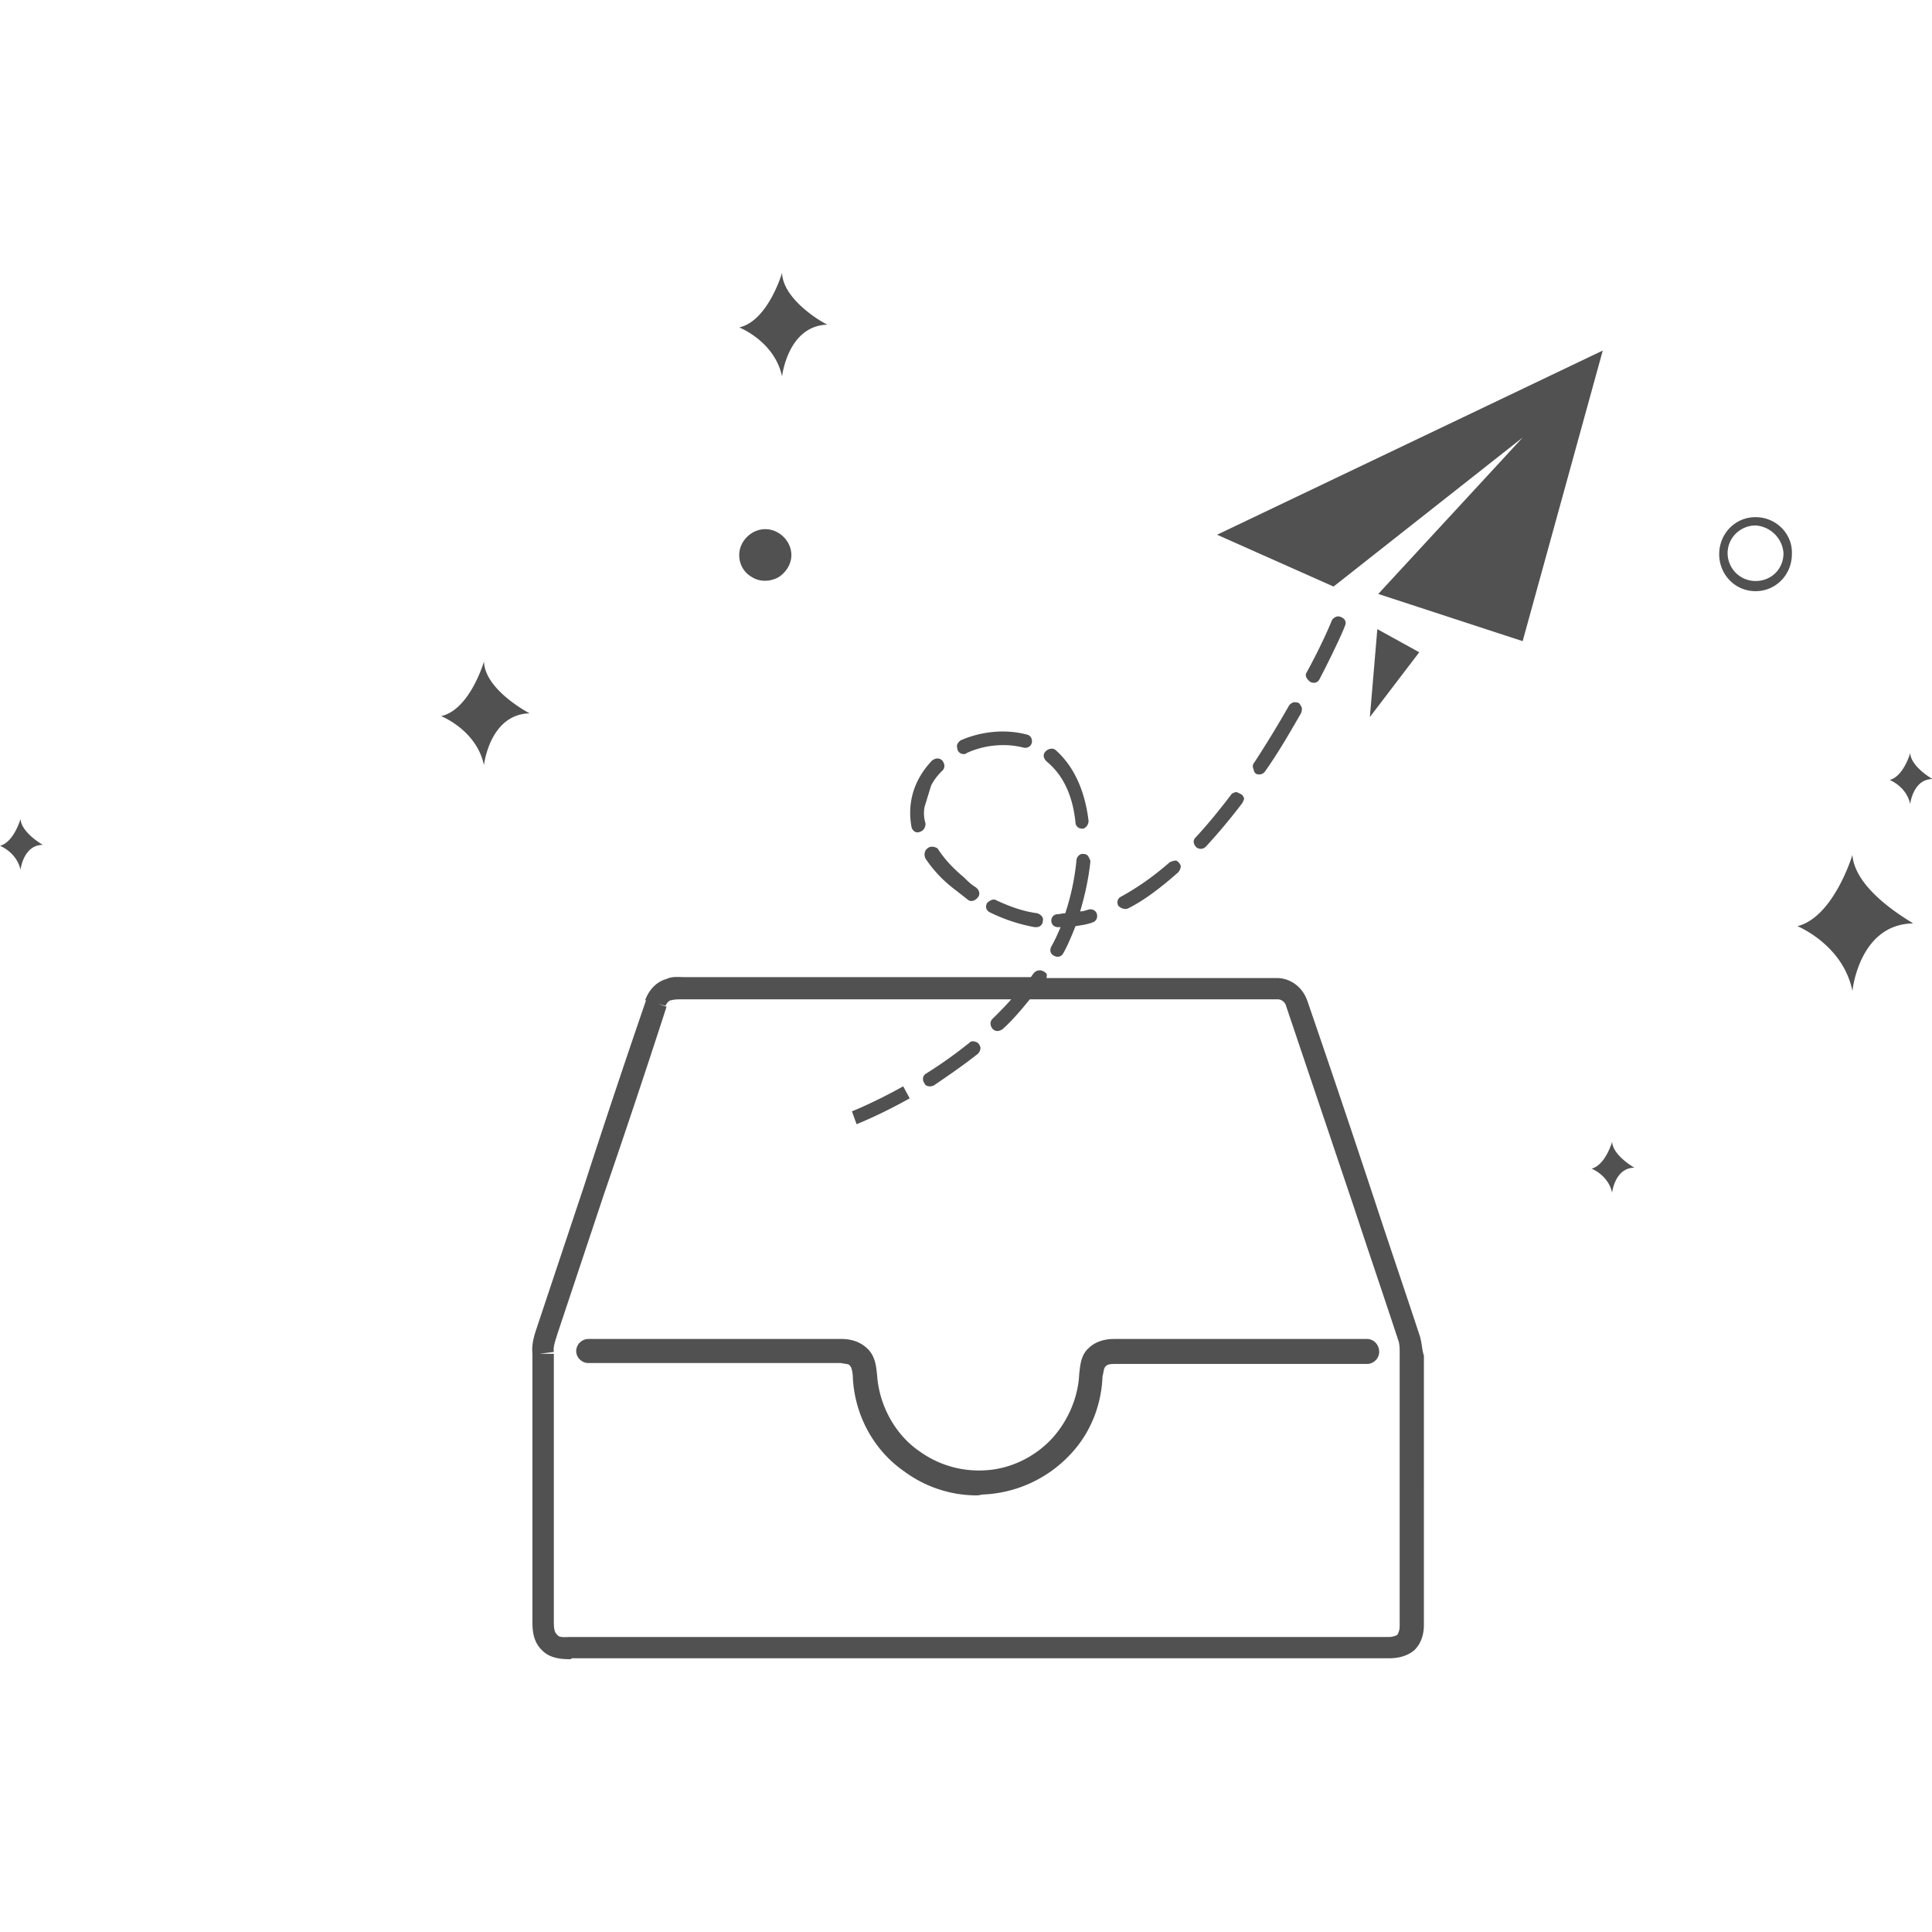 <svg class="icon" viewBox="0 0 1427 1024" version="1.1" xmlns="http://www.w3.org/2000/svg" p-id="9218"
     width="256" height="256">
    <path d="M545.994 208.493c0 6.827 3.444 12.986 9.635 16.4 5.508 3.413 13.079 3.413 19.27 0 5.492-3.413 9.619-9.557 9.619-16.4 0-10.256-8.937-19.146-19.254-19.146-10.318 0-19.27 8.89-19.27 19.146z m750.67-28.02c-15.143 0-26.841 12.304-26.841 27.338 0 15.05 11.698 27.338 26.841 27.338s26.841-12.304 26.841-27.338c0.683-15.05-11.698-27.338-26.841-27.338z m0 47.166a20.635 20.635 0 0 1-20.635-20.511c0-11.636 9.619-20.511 20.635-20.511 11.016 0.683 19.952 9.573 20.635 20.511 0 11.621-8.937 20.511-20.635 20.511zM1048.964 786.122c-11.016-33.513-22.032-65.629-33.032-99.126a12642.878 12642.878 0 0 0-50.223-149.023c-3.444-10.24-12.381-17.082-22.699-17.082H773.058v-1.365c0.683-1.365-0.698-2.746-2.064-3.413a5.616 5.616 0 0 0-7.571 1.35c-0.683 0.698-1.381 2.064-2.064 2.746H505.406c-4.127 0-8.952-0.683-13.079 1.365-7.571 2.048-13.079 8.208-15.825 15.717h0.683a8127.938 8127.938 0 0 0-46.08 138.085l-33.73 101.159-0.683 2.064c-2.064 6.144-4.127 12.304-3.444 19.828V995.297c0 6.144 0 15.717 7.571 22.544 5.508 5.477 13.762 6.16 19.952 6.16 0.683 0 1.381 0 1.381-0.683h604.113c4.127 0 12.381-0.683 18.572-6.16 4.127-4.096 6.873-10.24 6.873-18.463V799.806c-1.365-4.112-1.365-8.208-2.746-13.669z m-15.143 17.765v195.491c0 4.112-1.365 5.477-1.365 6.16l-0.698 0.683a13.808 13.808 0 0 1-6.191 1.381H421.454c-3.429 0-8.254 0.683-9.619-1.381l-0.698-0.683c-2.064-2.048-2.064-6.144-2.064-10.24V798.41h-10.318l10.318-1.365c-0.683-4.096 1.381-8.875 2.746-13.653l0.698-2.064 33.714-101.159a8127.953 8127.953 0 0 0 46.096-138.085l-6.206-2.064 5.523 1.381c0.683-2.064 2.746-4.112 4.127-4.112 2.746-0.683 5.508-0.683 8.937-0.683h242.192c-4.127 4.794-8.937 9.573-13.746 14.352-2.064 2.064-2.064 4.794 0 7.525 2.064 2.048 4.81 2.048 7.556 0 7.571-6.827 13.762-14.352 19.952-21.876h183.032c2.746 0 5.508 2.048 6.191 4.794l50.223 149.008c11.016 33.513 22.032 65.629 33.032 99.126 0.683 2.731 0.683 5.461 0.683 8.89v5.461z m-24.08-16.4H822.613c-5.508 0-13.079 1.365-18.587 6.827-6.191 5.477-6.191 14.352-6.873 18.463-0.683 17.082-7.571 33.497-18.572 46.483-13.079 15.05-32.349 24.607-52.286 25.29a74.892 74.892 0 0 1-47.476-14.352c-17.904-12.304-29.603-34.18-30.968-56.056-0.698-4.779-0.698-14.352-8.27-20.511-5.492-4.779-12.381-6.144-17.889-6.144H434.533a9.076 9.076 0 0 0-8.952 8.875c0 4.794 4.127 8.89 8.952 8.89h186.461c3.444 0.683 5.508 0.683 6.206 1.365l0.667 0.683c1.396 1.365 2.064 6.16 2.064 8.89 1.396 27.338 15.143 53.326 37.857 69.042a90.221 90.221 0 0 0 53.667 17.78c2.064 0 3.429-0.683 5.492-0.683a93.649 93.649 0 0 0 64.698-30.767c14.429-15.717 22-36.228 22.699-56.739 0.683-1.365 0.683-5.461 2.064-6.827l0.683-0.698c0.683-0.683 2.064-1.365 6.206-1.365H1009.726c4.81 0 8.952-4.096 8.952-8.89 0-5.461-4.127-9.557-8.952-9.557z m358.478-357.516s-13.762 45.801-40.588 52.627c0 0 33.714 13.684 40.588 47.864 0 0 4.81-49.23 44.73-49.912 0-0.683-42.667-23.242-44.73-50.579zM577.645 76.567s4.127-37.609 33.714-38.291c0 0.683-33.032-17.082-33.714-38.276 0 0-10.318 35.545-31.651 40.339 0 0 26.143 10.24 31.651 36.228z m833.241 278.202s-4.81 17.098-15.143 19.828c0 0 12.381 4.794 15.143 17.78 0 0 2.064-18.463 16.508-18.463 0 0-15.825-8.89-16.508-19.146zM15.143 403.394S10.333 420.476 0 423.222c0 0 12.381 4.779 15.143 17.765 0 0 2.064-18.463 16.508-18.463 0 0-15.825-8.875-16.508-19.13z m817.773 66.219c12.381-6.144 24.762-15.717 37.159-26.655a7.354 7.354 0 0 0 2.064-4.779 7.013 7.013 0 0 0-3.444-4.112 12.816 12.816 0 0 0-4.81 1.365c-11.698 10.256-23.397 18.463-35.778 25.29-2.762 1.381-3.444 4.112-2.079 6.842 2.079 2.048 4.81 2.731 6.889 2.048z m-153.445-56.739c2.762-0.683 4.143-3.413 4.143-6.144a24.948 24.948 0 0 1-0.698-12.304l4.81-15.717a41.736 41.736 0 0 1 8.27-10.938c2.064-2.064 2.064-4.794 0-7.525-2.064-2.048-4.81-2.048-7.571 0-13.079 13.669-18.572 30.767-15.143 49.214 0.698 2.731 3.444 4.794 6.206 3.413z m211.239 10.938a444.199 444.199 0 0 0 26.841-32.116c0.683-1.365 1.365-2.746 1.365-3.413-0.683-2.064-1.365-2.746-2.746-3.413-1.381-0.698-2.746-1.381-3.444-1.381-1.365 0.683-2.746 0.683-3.444 2.048-8.937 11.636-17.191 21.876-26.143 31.449-2.064 2.048-2.064 4.779 0.698 7.509 2.064 1.381 4.81 1.381 6.873-0.683z m-178.89-68.344c0.683 0 1.381 0 2.064-0.698 13.064-6.144 28.889-7.509 41.968-4.096 2.746 0.683 5.508-0.683 6.206-3.413 0.683-2.731-0.698-5.477-3.46-6.16-15.127-4.096-33.016-2.731-48.842 4.112-2.064 1.365-3.444 3.413-2.762 5.461 0 2.731 2.064 4.794 4.81 4.794z m82.556 50.579c0 2.048 1.396 3.413 2.762 4.096 2.064 0.683 3.444 0.683 4.81-0.683a6.191 6.191 0 0 0 2.064-4.779c-2.746-22.559-11.016-40.339-24.08-51.96-2.064-2.048-5.508-1.365-7.571 0.683-2.064 2.064-2.064 4.794 0.698 7.525 12.381 10.24 19.254 25.29 21.318 45.118z m-65.35 59.47c-1.396 2.731-0.698 5.461 2.064 6.827a124.897 124.897 0 0 0 33.016 10.954h1.381c2.746 0 4.81-2.064 4.81-4.794 0.698-2.731-2.064-4.779-4.127-5.461-10.318-1.365-19.952-4.794-30.27-9.573-2.064-1.365-4.81 0-6.873 2.048z m74.985-34.18a3.786 3.786 0 0 0-3.429-2.048c-2.762-0.683-5.508 2.048-5.508 4.779a178.207 178.207 0 0 1-8.254 38.974c-2.064 0-4.127 0.683-5.508 0.683a4.686 4.686 0 0 0-4.81 4.779c0 2.731 2.064 4.794 4.81 4.794h2.064c-2.064 4.779-4.127 9.557-6.889 14.352-1.365 2.731-0.683 5.461 2.079 6.827 2.746 1.365 5.492 0.683 6.873-2.048 3.444-6.144 6.206-12.986 8.937-19.828 4.143-0.683 8.952-1.365 12.397-2.731 2.746-0.683 4.127-3.413 3.429-6.144-0.683-2.746-3.429-4.112-6.191-3.413-2.064 0.667-4.127 1.365-6.191 1.365 3.444-11.636 6.206-23.94 7.571-36.926 0-0.683-0.683-2.048-1.381-3.413z m-119.032-6.144c-2.064 1.365-2.746 4.779-1.365 7.509a93.96 93.96 0 0 0 21.318 22.559l9.635 7.525c2.064 2.048 5.508 1.365 7.571-1.365 2.064-2.064 1.381-5.477-1.381-7.525-3.429-2.048-6.191-4.779-8.937-7.525-8.254-6.827-14.445-13.653-19.27-21.178-2.064-1.381-5.508-2.064-7.571 0z m282.795-123.051c2.746 1.365 5.508 0.683 6.873-2.048 11.698-22.559 18.587-38.291 18.587-38.974 1.381-2.731 0.683-5.461-2.762-6.827a4.406 4.406 0 0 0-4.127 0 5.353 5.353 0 0 0-2.746 2.731s-6.206 15.717-18.572 38.276c-1.396 2.064 0 4.794 2.746 6.842z m-37.857 68.36c2.079 0 3.46-0.683 4.825-2.731 9.635-13.684 17.889-28.036 26.159-42.387 0.683-1.365 0.683-2.731 0.683-4.096a14.926 14.926 0 0 0-2.064-3.413c-1.381-0.698-2.762-0.698-4.127-0.698-1.381 0.683-2.762 1.365-3.444 2.731a843.466 843.466 0 0 1-25.445 41.705 4.189 4.189 0 0 0-0.698 4.779c0.683 3.413 2.064 4.112 4.127 4.112z m87.397-107.318l-5.508 64.931 36.461-47.849-30.953-17.082z m-118.35-69.725l86.016 38.276 139.667-110.064-106.651 115.526 106.651 34.863 59.175-214.637-284.858 136.037zM689.804 600.188c11.016-7.525 22.016-15.05 32.334-23.242a6.191 6.191 0 0 0 2.064-4.794c-0.683-2.048-1.381-3.413-3.444-4.096-2.064-0.683-3.429-0.683-4.81 0.683a333.157 333.157 0 0 1-31.651 22.559c-2.746 1.365-3.444 4.779-1.381 7.509 0.698 2.064 4.127 2.746 6.889 1.381z m-17.889 9.557l-4.81-8.875c-22.032 12.304-37.857 18.463-37.857 18.463l3.444 9.557c1.381-0.683 17.206-6.827 39.222-19.146zM357.469 287.108s-10.318 35.53-31.651 40.339c0 0 26.143 10.24 31.651 36.212 0 0 4.127-37.593 33.714-38.276 0 0-33.032-17.098-33.714-38.276zM1190.71 641.862s-4.81 17.098-15.143 19.828c0 0 12.381 4.779 15.143 17.765 0 0 2.064-18.463 16.508-18.463 0 0-15.825-8.875-16.508-19.13z"
          fill="#515151">
    </path>
</svg>
